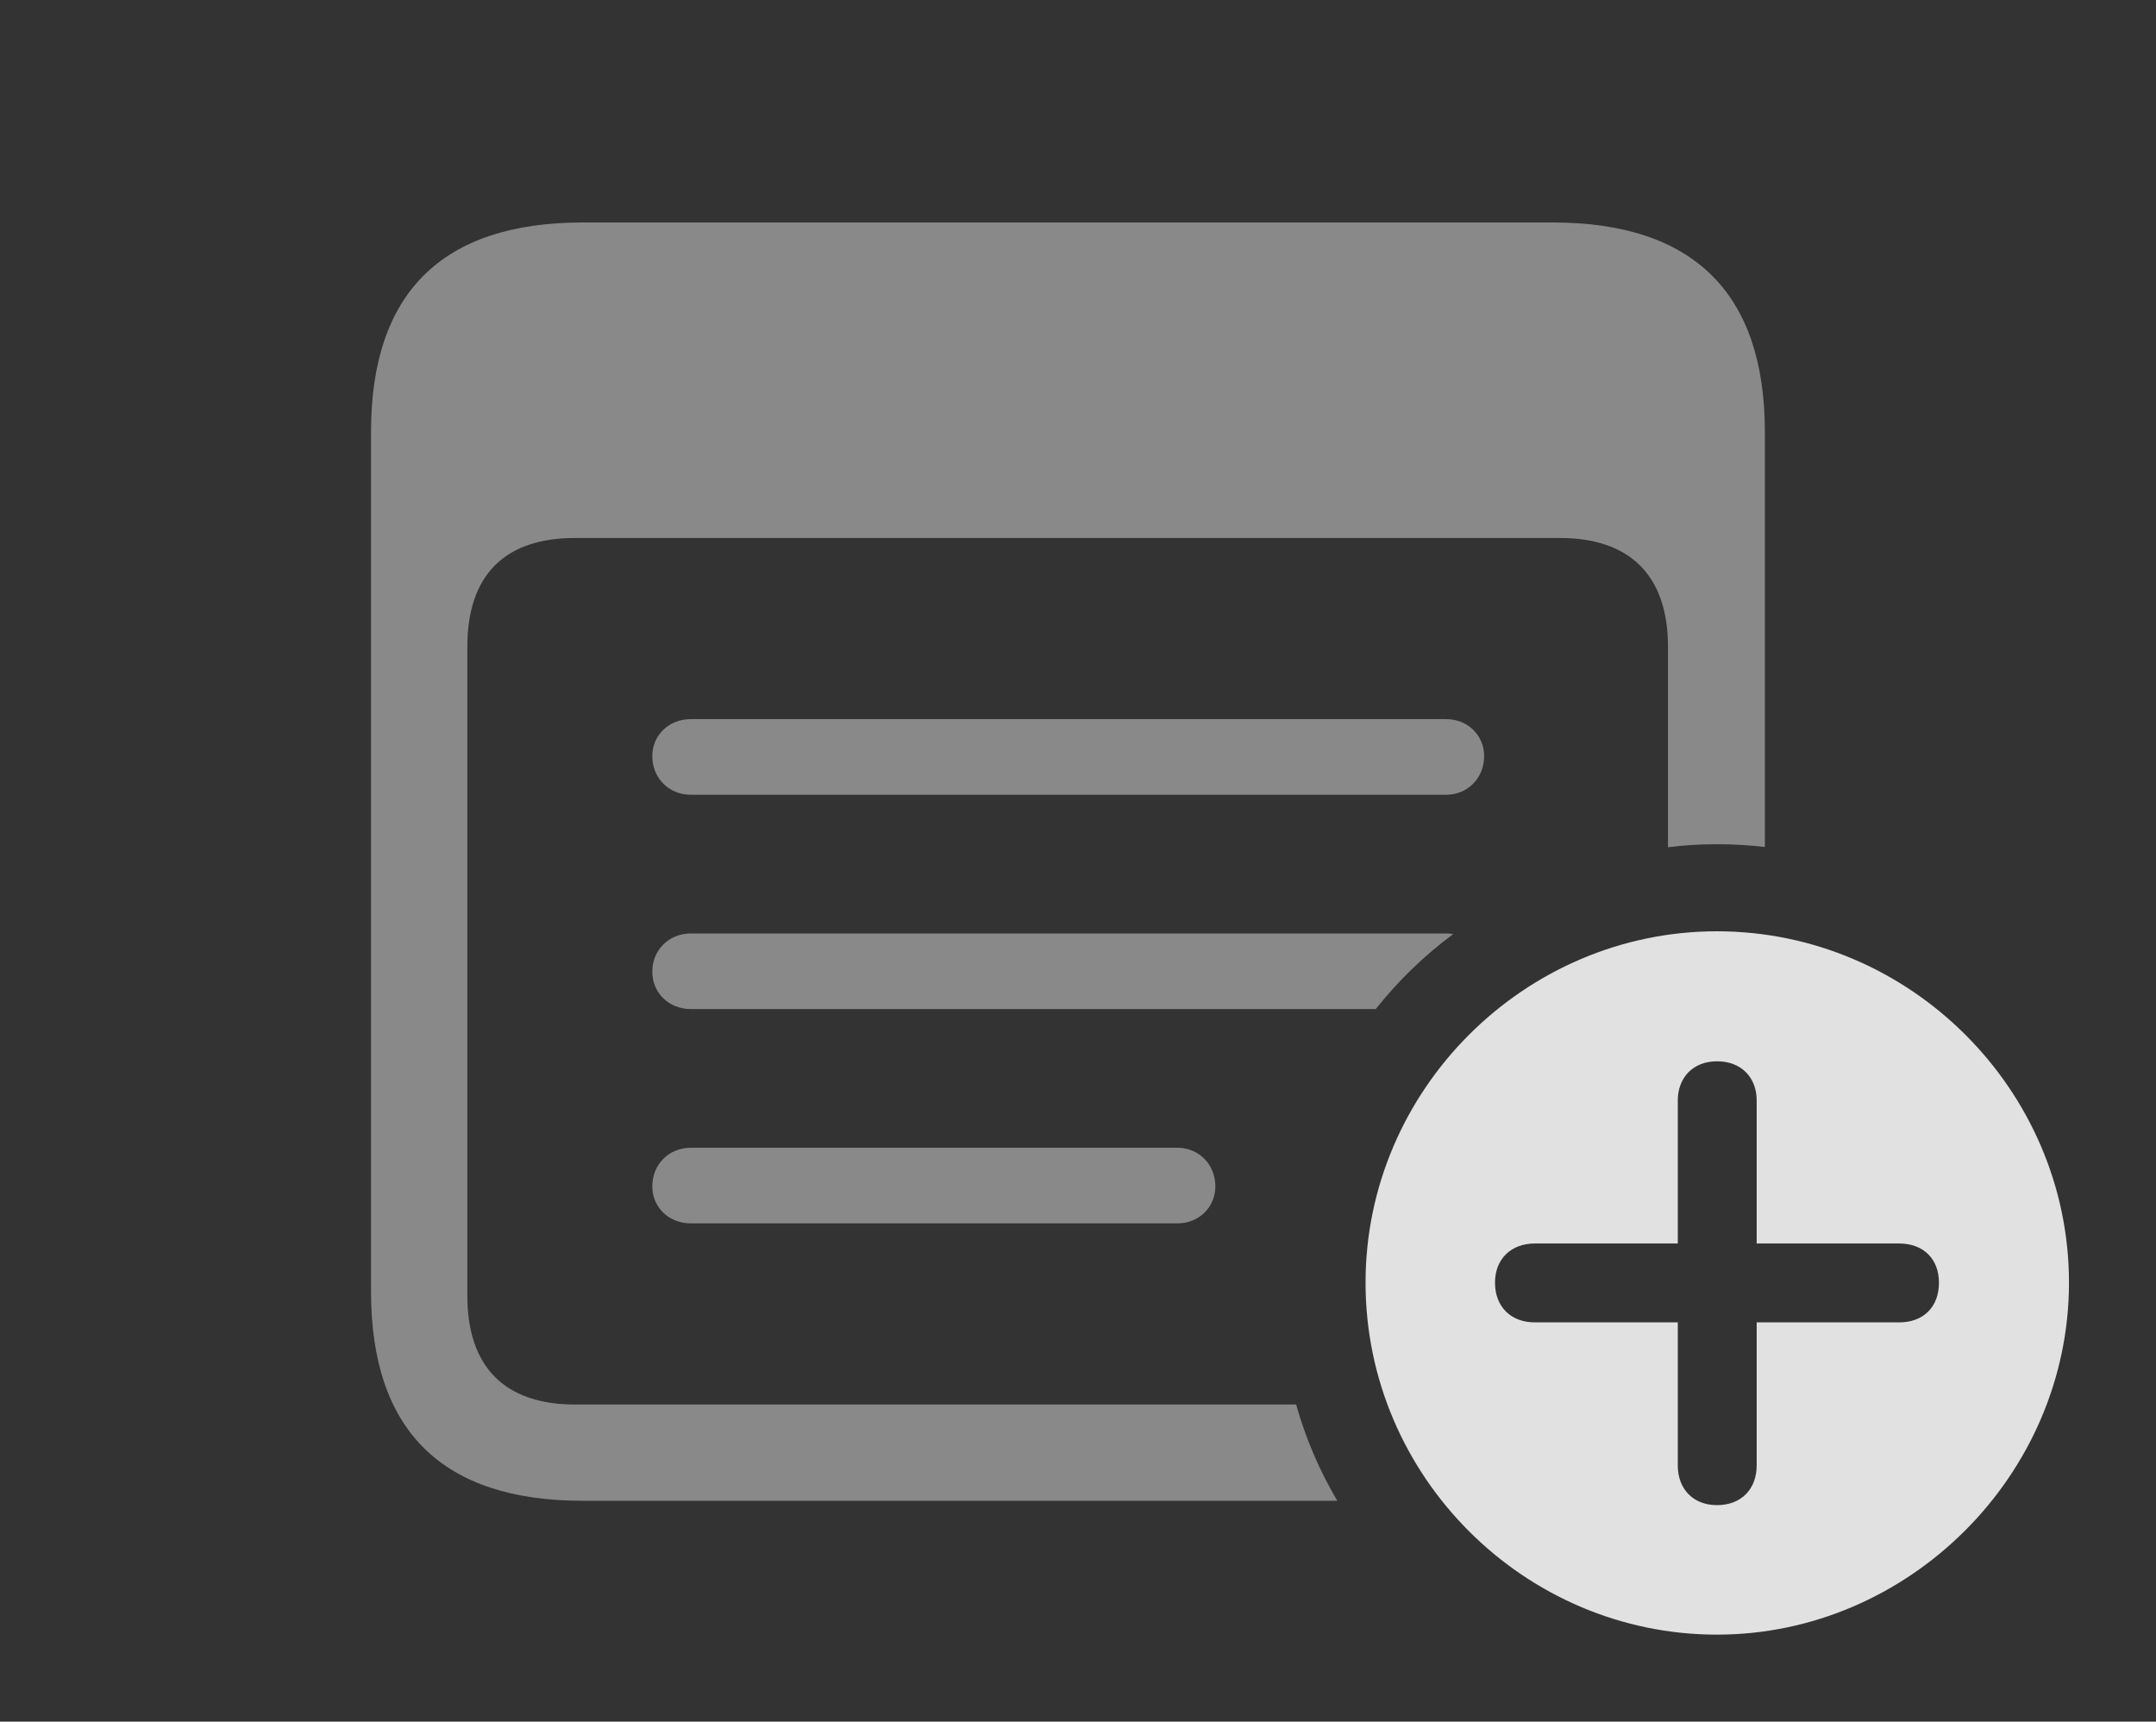 <?xml version="1.0" encoding="UTF-8"?>
<!--Generator: Apple Native CoreSVG 341-->
<!DOCTYPE svg
PUBLIC "-//W3C//DTD SVG 1.1//EN"
       "http://www.w3.org/Graphics/SVG/1.1/DTD/svg11.dtd">
<svg version="1.1" xmlns="http://www.w3.org/2000/svg" xmlns:xlink="http://www.w3.org/1999/xlink" viewBox="0 0 38.701 30.908">
 <rect x="0" y="0" width="38.701" height="30.908" fill="#333333" stroke="none"/>
 <g>
  <rect height="30.908" opacity="0" width="38.701" x="0" y="0"/>
  <path d="M31.68 7.754L31.68 15.206C31.398 15.172 31.111 15.156 30.82 15.156C30.523 15.156 30.229 15.173 29.941 15.21L29.941 11.611C29.941 10.312 29.238 9.658 27.998 9.658L10.322 9.658C9.072 9.658 8.389 10.312 8.389 11.611L8.389 23.262C8.389 24.551 9.072 25.215 10.322 25.215L23.266 25.215C23.438 25.827 23.688 26.407 24.005 26.943L10.459 26.943C7.939 26.943 6.66 25.684 6.66 23.184L6.66 7.754C6.66 5.254 7.939 3.994 10.459 3.994L27.871 3.994C30.4 3.994 31.68 5.264 31.68 7.754Z" fill="white" fill-opacity="0.425"/>
  <path d="M26.641 13.574C26.641 13.965 26.348 14.268 25.957 14.268L12.402 14.268C12.002 14.268 11.709 13.965 11.709 13.574C11.709 13.203 12.002 12.91 12.402 12.91L25.957 12.91C26.348 12.91 26.641 13.203 26.641 13.574Z" fill="white" fill-opacity="0.425"/>
  <path d="M26.085 16.77C25.564 17.155 25.098 17.609 24.695 18.115L12.402 18.115C12.002 18.115 11.709 17.822 11.709 17.441C11.709 17.061 12.002 16.758 12.402 16.758L25.957 16.758C26.001 16.758 26.044 16.762 26.085 16.77Z" fill="white" fill-opacity="0.425"/>
  <path d="M21.816 21.299C21.816 21.67 21.523 21.963 21.133 21.963L12.402 21.963C12.002 21.963 11.709 21.67 11.709 21.299C11.709 20.908 12.002 20.605 12.402 20.605L21.133 20.605C21.523 20.605 21.816 20.908 21.816 21.299Z" fill="white" fill-opacity="0.425"/>
  <path d="M37.139 23.027C37.139 26.484 34.258 29.346 30.82 29.346C27.363 29.346 24.512 26.504 24.512 23.027C24.512 19.57 27.363 16.719 30.82 16.719C34.287 16.719 37.139 19.57 37.139 23.027ZM30.117 19.756L30.117 22.324L27.549 22.324C27.129 22.324 26.836 22.598 26.836 23.027C26.836 23.467 27.129 23.74 27.549 23.74L30.117 23.74L30.117 26.309C30.117 26.729 30.391 27.021 30.82 27.021C31.26 27.021 31.533 26.729 31.533 26.309L31.533 23.74L34.092 23.74C34.522 23.74 34.805 23.467 34.805 23.027C34.805 22.598 34.522 22.324 34.092 22.324L31.533 22.324L31.533 19.756C31.533 19.346 31.26 19.053 30.82 19.053C30.391 19.053 30.117 19.346 30.117 19.756Z" fill="white" fill-opacity="0.85"/>
 </g>
</svg>
